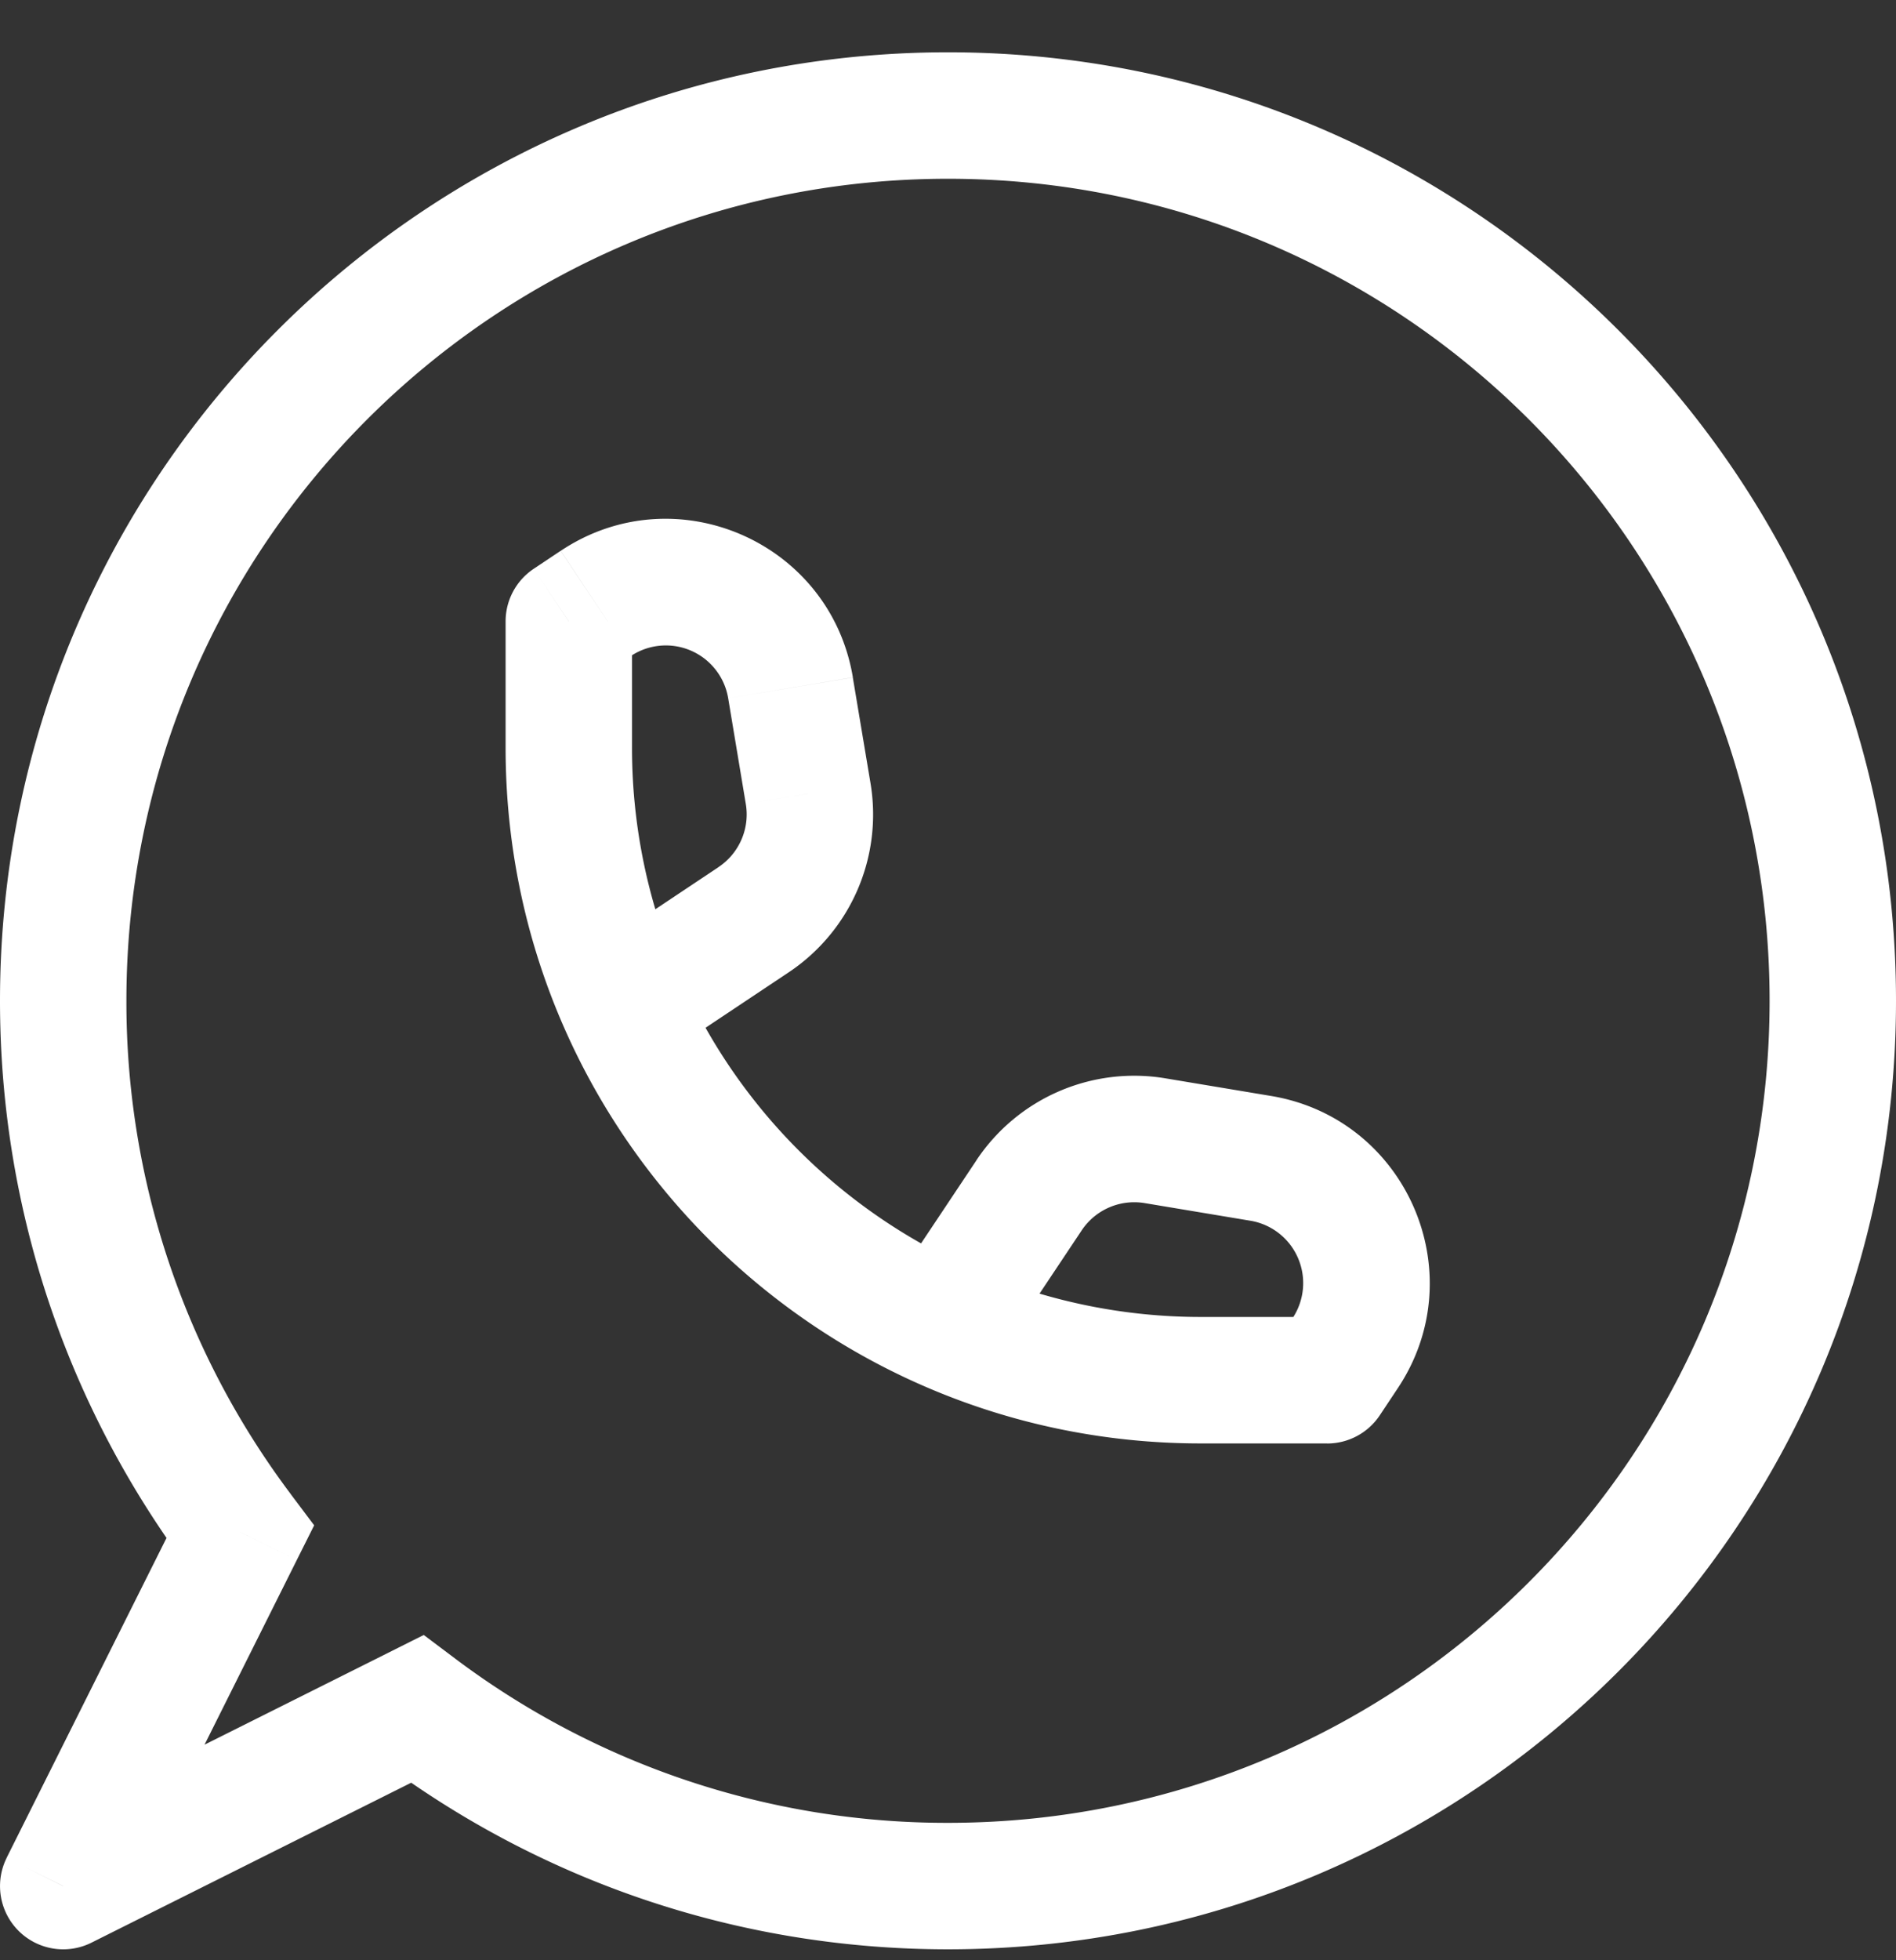 <svg width="30" height="31" fill="none" xmlns="http://www.w3.org/2000/svg"><rect width="100%" height="100%" fill="#333333" stroke="none"/><path d="M3.8 24.228l.894.447.277-.553-.372-.495-.8.601zm2.8 2.8l.6-.8-.495-.372-.553.277.447.895zm-5.6 2.8l-.894-.448a1 1 0 001.341 1.342L1 29.827zm8-20l-.555-.833A1 1 0 008 9.827h1zm12 12v1a1 1 0 00.832-.446L21 21.827zm-8.492-10.95l.987-.164-.986.164zm.28 1.674l-.987.164.986-.164zm-.864 1.992l.555.832-.555-.832zm9.36 6.857l-.832-.555.832.555zm-1.335-3.082l.164-.987-.164.987zm-1.673-.28l-.165.987.165-.986zm-1.993.864l-.832-.555.832.555zM0 15.827c0 3.376 1.117 6.494 3 9.002l1.6-1.202a12.938 12.938 0 01-2.6-7.8H0zm15-15c-8.284 0-15 6.716-15 15h2c0-7.18 5.82-13 13-13v-2zm15 15c0-8.284-6.716-15-15-15v2c7.18 0 13 5.82 13 13h2zm-15 15c8.284 0 15-6.716 15-15h-2c0 7.18-5.82 13-13 13v2zm-9.001-3c2.507 1.884 5.625 3 9.001 3v-2a12.94 12.94 0 01-7.8-2.599l-1.201 1.6zm-4.552 2.895l5.6-2.8-.895-1.789-5.6 2.8.895 1.789zm1.458-6.941l-2.8 5.599 1.79.894 2.799-5.599-1.789-.894zM8 9.827v2h2v-2H8zm11 13h2v-2h-2v2zm-11-11c0 6.075 4.925 11 11 11v-2a9 9 0 01-9-9H8zm1.555-1.168l.426-.284-1.11-1.664-.426.284 1.11 1.664zm1.967.384l.279 1.673 1.973-.329-.28-1.673-1.972.329zm-.153 2.67l-1.924 1.282 1.11 1.664 1.924-1.282-1.11-1.665zm.432-.997a1 1 0 01-.432.996l1.11 1.665a3 3 0 001.295-2.99l-1.973.329zm-1.82-2.341a1 1 0 011.541.668l1.973-.33c-.358-2.147-2.812-3.21-4.623-2.002l1.109 1.664zm11.851 12.007l.284-.427-1.664-1.109-.284.426 1.664 1.11zm-1.719-5.05l-1.673-.279-.329 1.973 1.674.279.328-1.973zm-4.662 1.016l-1.283 1.924 1.664 1.11 1.283-1.924-1.664-1.11zm2.989-1.295a3 3 0 00-2.99 1.295l1.665 1.11a1 1 0 01.996-.432l.329-1.973zm3.676 4.902c1.208-1.81.145-4.265-2.003-4.623l-.328 1.973a1 1 0 01.667 1.541l1.664 1.11z" fill="#fff"/></svg>